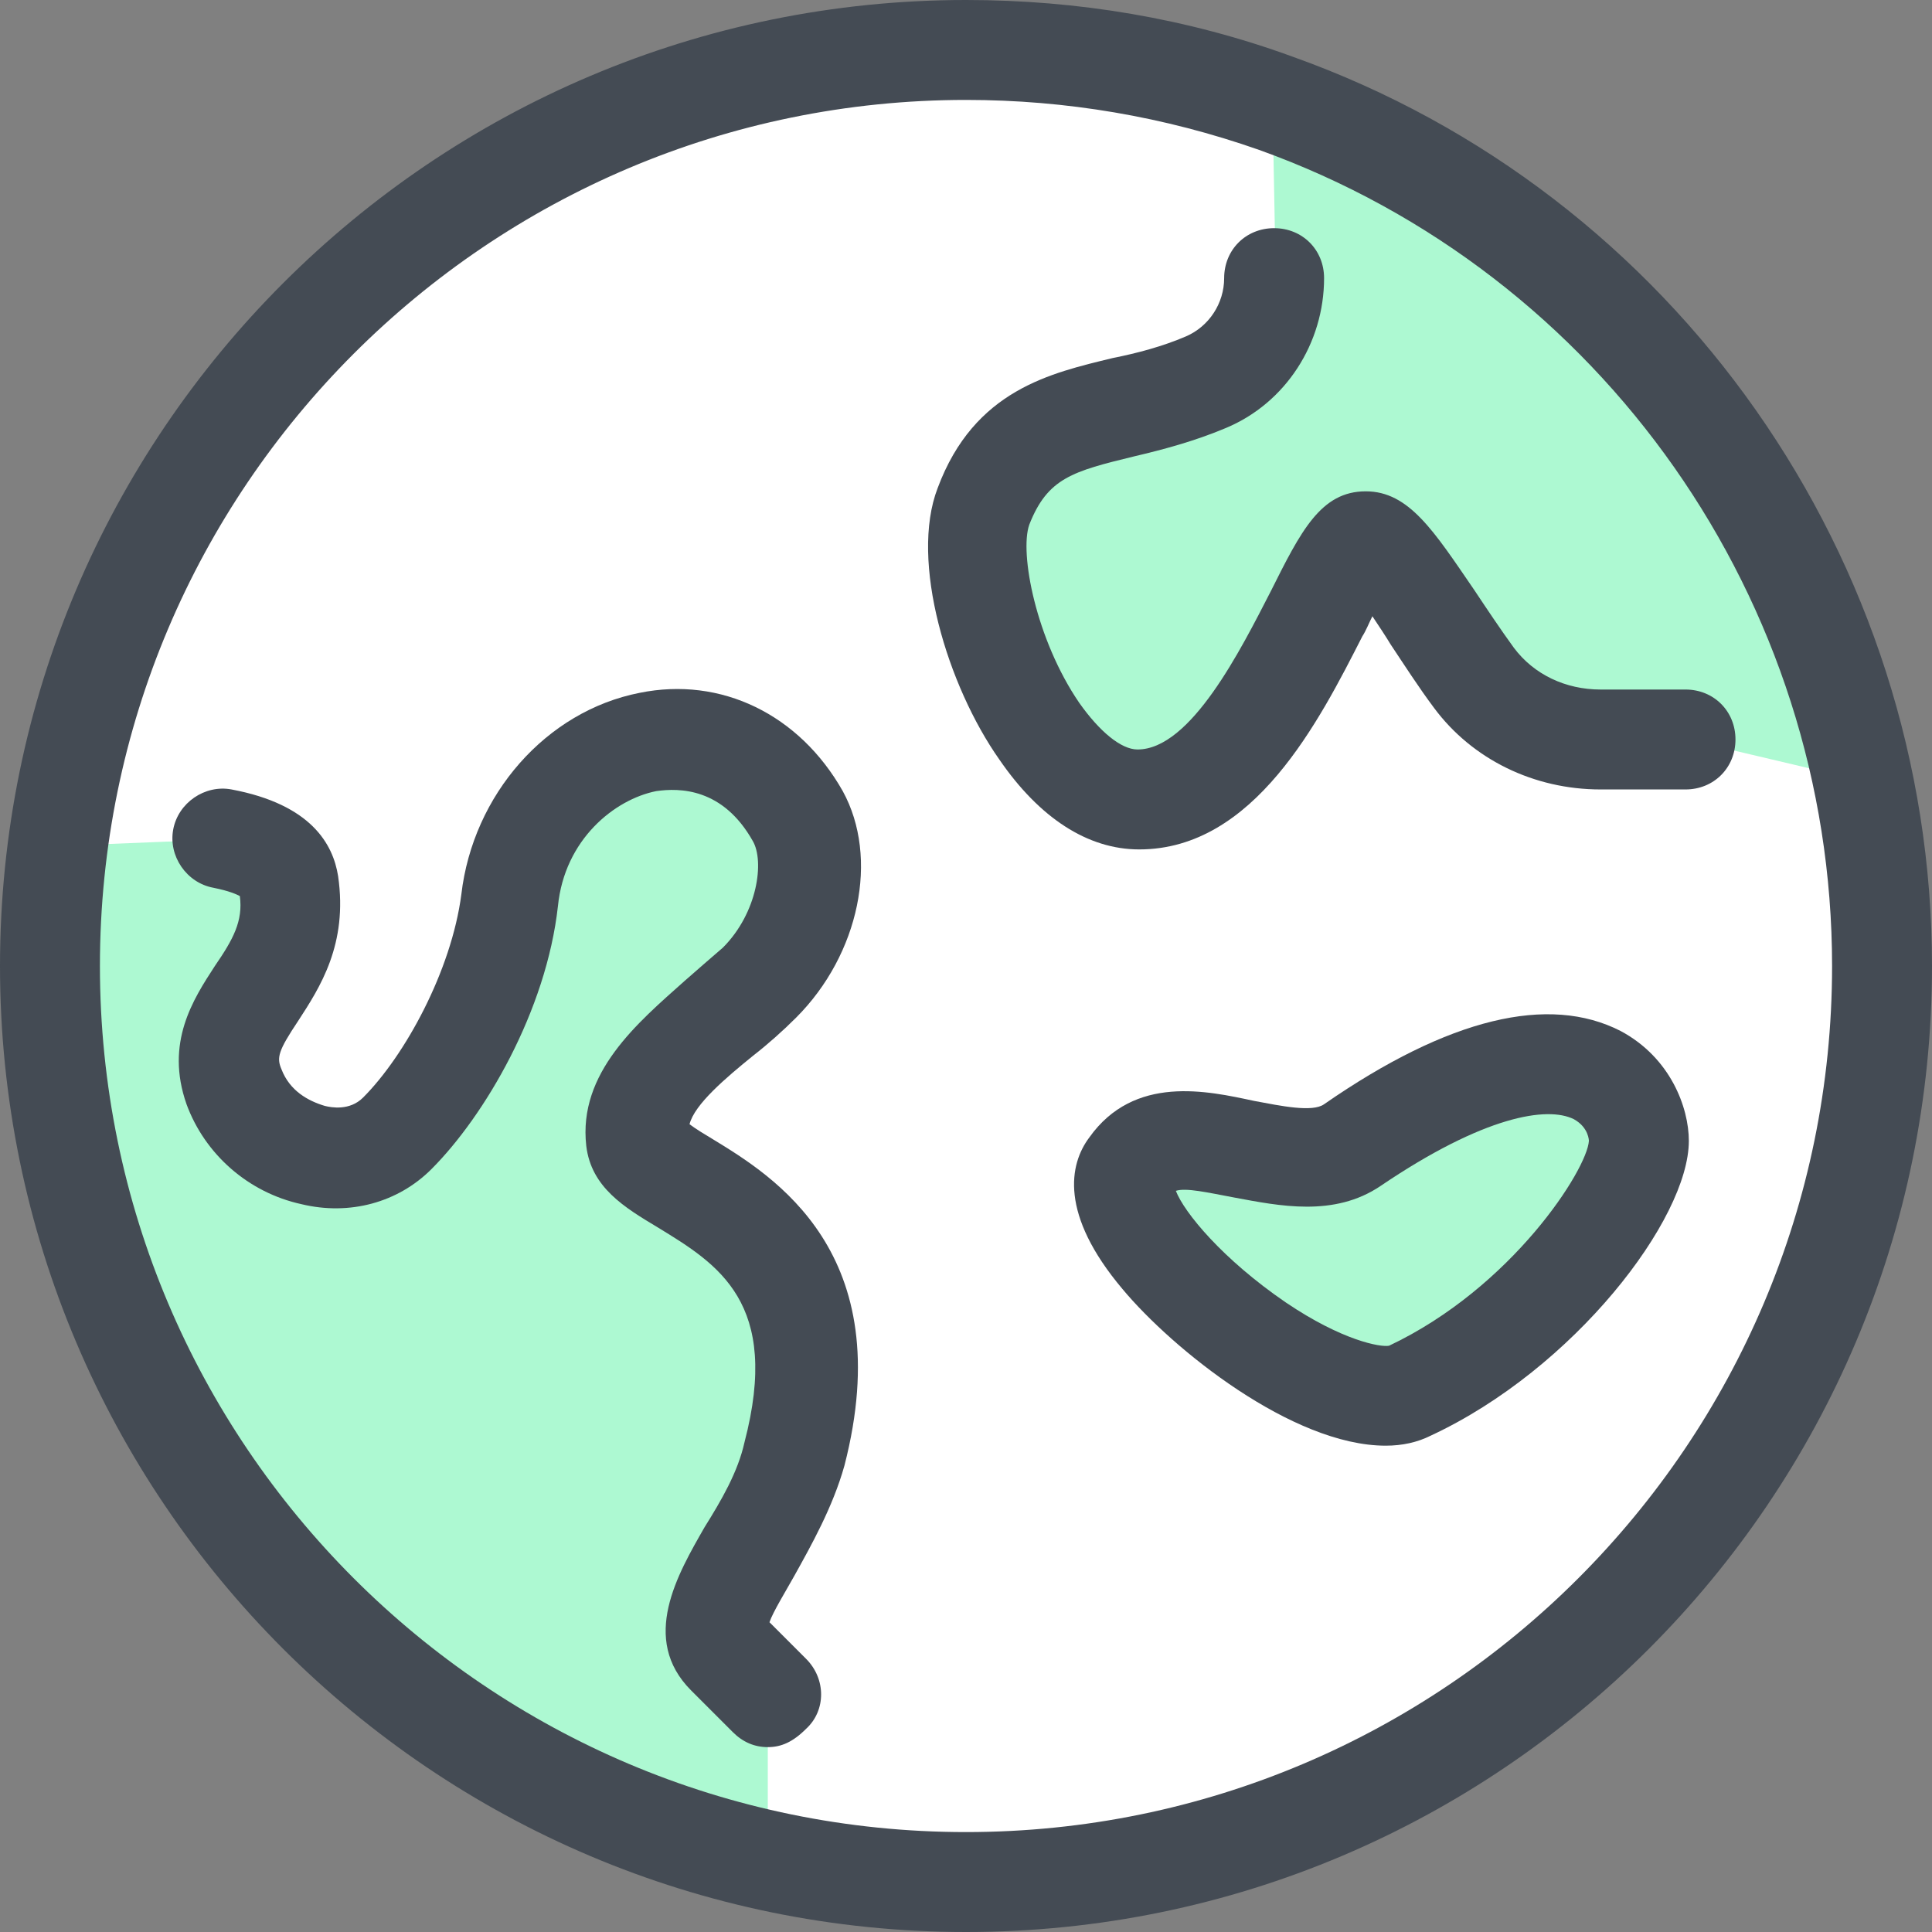 <?xml version="1.0" encoding="UTF-8"?>
<svg width="100px" height="100px" viewBox="0 0 100 100" version="1.1" xmlns="http://www.w3.org/2000/svg" xmlns:xlink="http://www.w3.org/1999/xlink">
    <rect x="0" y="0" width="100" height="100" fill="#808080" stroke="none"/>
    <!-- Generator: Sketch 52.3 (67297) - http://www.bohemiancoding.com/sketch -->
    <title>icons8-earth_planet</title>
    <desc>Created with Sketch.</desc>
    <g id="政見" stroke="none" stroke-width="1" fill="none" fill-rule="evenodd">
        <g id="選擇議題-UI-" transform="translate(-670, -131)">
            <g id="Group-9" transform="translate(636, 96)">
                <g id="icons8-earth_planet" transform="translate(34, 35)">
                    <path d="M97.414,50 C97.414,76.207 76.207,97.414 50,97.414 C23.793,97.414 2.586,76.207 2.586,50 C2.586,23.793 23.793,2.586 50,2.586 C55.603,2.586 61.034,3.534 66.034,5.345 C84.31,11.897 97.414,29.397 97.414,50 Z" id="Path" fill="#FFFFFF"></path>
                    <path d="M96.466,40.431 C93.103,24.138 81.379,10.862 66.034,5.345 C65.948,5.345 65.862,5.259 65.862,5.259 L66.034,14.397 C66.034,16.724 64.655,18.879 62.5,19.828 C57.759,21.897 53.017,20.776 51.034,26.207 C49.397,30.259 53.707,41.379 58.966,41.379 C65.603,41.379 68.793,28.017 70.776,28.017 C72.069,28.017 74.052,32.069 76.379,35.086 C77.931,37.155 80.345,38.276 82.931,38.276 L87.328,38.276 L96.466,40.431 Z" id="Path" fill="#ADF9D2"></path>
                    <path d="M58.448,60.345 C56.034,63.707 68.707,73.966 72.931,71.983 C80.086,68.621 84.741,61.638 84.741,59.052 C84.741,56.466 81.379,51.466 69.914,59.224 C66.724,61.552 60.948,56.897 58.448,60.345 Z" id="Path" fill="#ADF9D2"></path>
                    <path d="M39.224,50.948 C41.724,48.448 42.5,44.569 41.207,42.328 C37.069,34.828 27.241,38.793 26.293,46.638 C25.776,51.379 22.931,56.207 20.517,58.707 C18.103,61.121 13.362,59.828 12.069,56.293 C10.603,52.328 15.69,50.862 14.914,45.776 C14.741,44.397 13.276,43.707 11.466,43.448 L2.931,43.793 C2.759,45.776 2.586,47.845 2.586,50 C2.586,72.672 18.448,91.638 39.741,96.293 L39.741,87.845 C39.741,87.845 39.741,87.845 37.586,85.69 C35.431,83.534 39.828,79.914 41.034,75.345 C44.397,62.414 33.19,61.897 32.845,59.052 C32.5,55.862 36.724,53.448 39.224,50.948 Z" id="Path" fill="#ADF9D2"></path>
                    <path d="M50,100 C22.414,100 0,77.586 0,50 C0,22.414 22.414,0 50,0 C55.776,0 61.466,0.948 66.897,2.931 C86.724,10 100,28.966 100,50 C100,77.586 77.586,100 50,100 Z M50,5.172 C25.259,5.172 5.172,25.259 5.172,50 C5.172,74.741 25.259,94.828 50,94.828 C74.741,94.828 94.828,74.741 94.828,50 C94.828,31.121 82.931,14.138 65.172,7.759 C60.259,6.034 55.172,5.172 50,5.172 Z" id="Shape" fill="#444B54" fill-rule="nonzero"></path>
                    <path d="M39.741,90.431 C39.052,90.431 38.448,90.172 37.931,89.655 L35.776,87.5 C33.103,84.828 35.086,81.466 36.466,79.052 C37.328,77.672 38.19,76.207 38.534,74.655 C40.431,67.414 37.155,65.431 34.052,63.534 C32.328,62.5 30.603,61.466 30.345,59.31 C29.914,55.517 33.017,52.931 35.431,50.776 C36.121,50.172 36.81,49.569 37.414,49.052 C39.224,47.241 39.569,44.569 38.966,43.534 C37.414,40.776 35.172,40.776 33.966,40.948 C31.81,41.379 29.224,43.448 28.879,46.897 C28.276,52.328 25.086,57.759 22.328,60.517 C20.603,62.241 18.103,62.931 15.603,62.328 C12.845,61.724 10.603,59.741 9.655,57.155 C8.534,53.966 10,51.724 11.121,50 C12.069,48.621 12.586,47.672 12.414,46.379 C12.241,46.293 11.897,46.121 11.034,45.948 C9.655,45.69 8.707,44.31 8.966,42.931 C9.224,41.552 10.603,40.603 11.983,40.862 C16.121,41.638 17.241,43.707 17.5,45.345 C18.017,48.879 16.552,51.121 15.431,52.845 C14.397,54.397 14.31,54.741 14.569,55.345 C15,56.466 15.948,56.983 16.81,57.241 C17.155,57.328 18.103,57.5 18.793,56.81 C20.948,54.655 23.362,50.259 23.879,46.293 C24.483,41.121 28.276,36.81 33.103,35.862 C37.328,35 41.379,36.983 43.621,40.948 C45.517,44.397 44.483,49.397 41.207,52.672 C40.517,53.362 39.741,54.052 38.966,54.655 C37.586,55.776 35.948,57.155 35.69,58.19 C36.034,58.448 36.466,58.707 36.897,58.966 C40,60.862 46.552,64.828 43.707,75.862 C43.103,78.017 41.983,80 41.121,81.552 C40.69,82.328 40,83.448 39.828,83.966 L41.724,85.862 C42.759,86.897 42.759,88.534 41.724,89.483 C41.034,90.172 40.431,90.431 39.741,90.431 Z" id="Shape" fill="#444B54" fill-rule="nonzero"></path>
                    <path d="M71.724,74.828 C66.897,74.828 60.69,69.828 58.103,66.724 C54.828,62.845 55.345,60.259 56.379,58.879 C58.707,55.603 62.5,56.466 64.914,56.983 C66.293,57.241 67.931,57.586 68.534,57.155 C75,52.672 80.172,51.466 83.879,53.362 C86.466,54.741 87.414,57.328 87.414,59.052 C87.414,63.103 81.466,70.862 74.052,74.31 C73.362,74.655 72.586,74.828 71.724,74.828 Z M60.862,61.638 C61.293,62.759 63.276,65.172 66.552,67.414 C69.483,69.397 71.466,69.741 71.897,69.655 C78.276,66.638 82.155,60.517 82.241,59.052 C82.241,59.052 82.241,58.362 81.466,57.931 C80.086,57.241 76.81,57.759 71.466,61.379 C69.052,63.017 66.207,62.414 63.879,61.983 C62.5,61.724 61.379,61.466 60.862,61.638 Z" id="Shape" fill="#444B54" fill-rule="nonzero"></path>
                    <path d="M58.966,43.966 C56.293,43.966 53.793,42.328 51.724,39.31 C49.052,35.517 47.069,29.052 48.534,25.259 C50.431,20.172 54.397,19.31 57.586,18.534 C58.879,18.276 60.172,17.931 61.379,17.414 C62.586,16.897 63.362,15.69 63.362,14.397 C63.362,12.931 64.483,11.81 65.948,11.81 C67.414,11.81 68.534,12.931 68.534,14.397 C68.534,17.759 66.552,20.862 63.448,22.155 C61.81,22.845 60.172,23.276 58.707,23.621 C55.517,24.397 54.224,24.741 53.276,27.155 C52.759,28.621 53.621,33.103 55.862,36.379 C56.897,37.845 58.017,38.793 58.879,38.793 C61.638,38.793 64.224,33.621 65.776,30.603 C67.328,27.5 68.362,25.431 70.69,25.431 C72.931,25.431 74.224,27.5 76.293,30.517 C76.983,31.552 77.672,32.586 78.362,33.534 C79.397,34.914 81.034,35.69 82.845,35.69 L87.241,35.69 C88.707,35.69 89.828,36.81 89.828,38.276 C89.828,39.741 88.707,40.862 87.241,40.862 L82.845,40.862 C79.397,40.862 76.207,39.31 74.224,36.638 C73.448,35.603 72.672,34.397 71.983,33.362 C71.724,32.931 71.379,32.414 71.034,31.897 C70.862,32.241 70.69,32.672 70.517,32.931 C68.276,37.328 64.914,43.966 58.966,43.966 Z" id="Path" fill="#444B54"></path>
                </g>
            </g>
        </g>
    </g>
</svg>